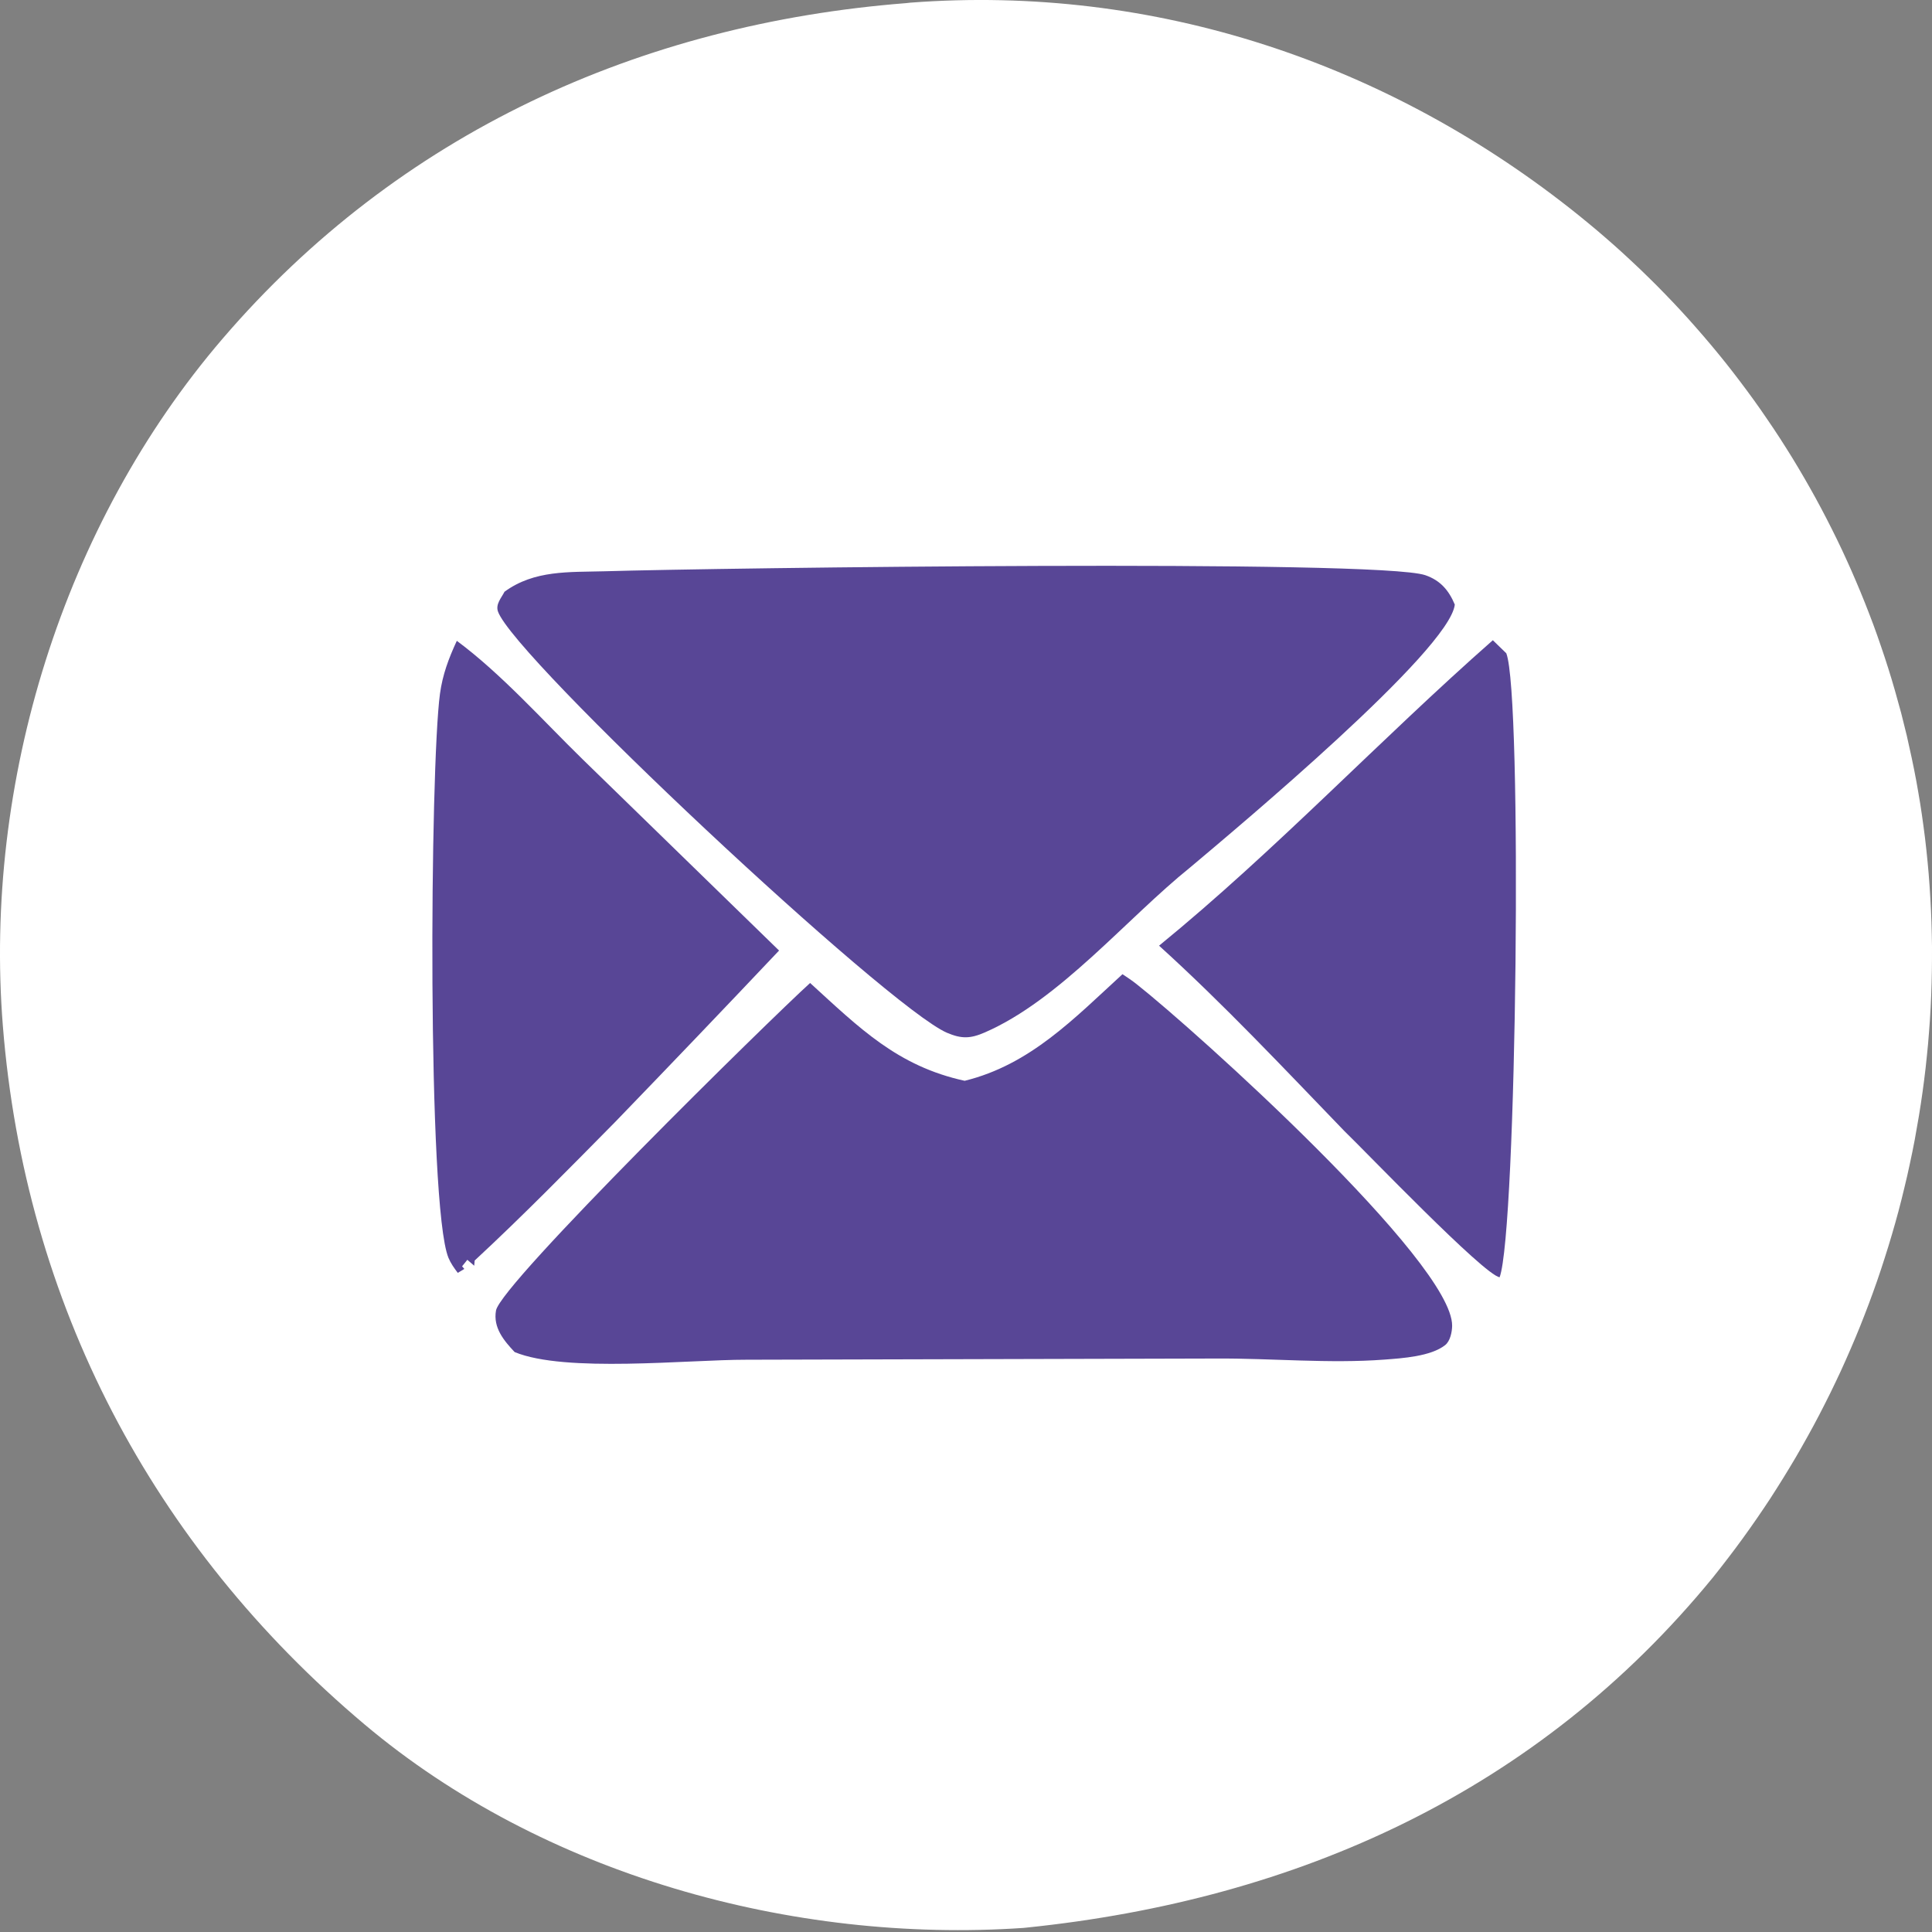 <svg width="29" height="29" viewBox="0 0 29 29" fill="none" xmlns="http://www.w3.org/2000/svg">
<rect x="0" y="0" width="29" height="29" fill="#808080" stroke="none"/>
<path d="M13.601 0.047C13.622 0.045 13.642 0.042 13.664 0.04C17.322 -0.238 20.849 0.939 23.703 3.237C23.793 3.31 23.882 3.383 23.971 3.458C24.059 3.533 24.147 3.609 24.234 3.686C24.32 3.763 24.406 3.841 24.491 3.921C24.576 4 24.66 4.08 24.742 4.161C24.825 4.242 24.907 4.324 24.988 4.408C25.069 4.491 25.148 4.575 25.227 4.66C25.306 4.745 25.384 4.832 25.46 4.919C25.537 5.006 25.612 5.094 25.687 5.183C25.761 5.272 25.835 5.361 25.907 5.452C25.979 5.543 26.05 5.634 26.12 5.727C26.19 5.819 26.259 5.913 26.327 6.007C26.395 6.101 26.461 6.196 26.526 6.292C26.592 6.387 26.656 6.484 26.719 6.581C26.782 6.679 26.844 6.777 26.905 6.876C26.965 6.975 27.025 7.074 27.083 7.175C27.141 7.275 27.198 7.376 27.254 7.478C27.309 7.579 27.364 7.682 27.417 7.785C27.47 7.888 27.522 7.992 27.573 8.096C27.624 8.2 27.673 8.305 27.721 8.411C27.769 8.516 27.816 8.622 27.861 8.729C27.907 8.836 27.951 8.943 27.994 9.051C28.037 9.158 28.078 9.267 28.119 9.375C28.159 9.484 28.198 9.593 28.235 9.703C28.273 9.813 28.309 9.923 28.344 10.034C28.379 10.144 28.412 10.255 28.444 10.367C28.476 10.478 28.507 10.59 28.537 10.702C28.566 10.815 28.594 10.927 28.621 11.04C28.647 11.153 28.672 11.266 28.696 11.38C28.72 11.493 28.743 11.607 28.764 11.721C28.785 11.835 28.804 11.949 28.823 12.064C28.841 12.178 28.858 12.293 28.873 12.408C28.889 12.523 28.903 12.638 28.915 12.753C28.928 12.874 28.94 12.995 28.95 13.117C28.96 13.238 28.968 13.359 28.975 13.481C28.982 13.602 28.988 13.723 28.992 13.845C28.996 13.967 28.998 14.088 29 14.21C29 14.332 29 14.453 28.998 14.575C28.996 14.696 28.993 14.818 28.988 14.94C28.983 15.061 28.977 15.183 28.969 15.304C28.961 15.425 28.951 15.547 28.941 15.668C28.93 15.789 28.917 15.91 28.904 16.031C28.89 16.152 28.875 16.272 28.858 16.393C28.841 16.513 28.823 16.634 28.803 16.754C28.783 16.874 28.762 16.994 28.74 17.113C28.717 17.233 28.693 17.352 28.667 17.471C28.642 17.59 28.615 17.708 28.586 17.826C28.558 17.945 28.528 18.063 28.497 18.18C28.465 18.298 28.433 18.415 28.398 18.532C28.364 18.648 28.328 18.765 28.291 18.88C28.254 18.996 28.216 19.112 28.176 19.227C28.136 19.341 28.095 19.456 28.052 19.57C28.009 19.684 27.965 19.797 27.92 19.91C27.874 20.023 27.828 20.135 27.779 20.247C27.731 20.358 27.682 20.469 27.631 20.58C27.58 20.69 27.527 20.8 27.474 20.909C27.42 21.018 27.365 21.127 27.309 21.235C27.253 21.343 27.195 21.45 27.136 21.556C27.077 21.663 27.017 21.768 26.956 21.873C26.894 21.978 26.831 22.083 26.767 22.186C26.703 22.289 26.638 22.392 26.572 22.494C26.505 22.596 26.437 22.697 26.368 22.797C26.299 22.897 26.229 22.996 26.157 23.095C26.086 23.193 26.013 23.291 25.939 23.387C25.865 23.484 25.79 23.58 25.714 23.675C23.084 26.893 19.479 28.515 15.409 28.934C15.392 28.936 15.376 28.938 15.359 28.939C11.892 29.175 8.151 28.14 5.472 25.884C2.284 23.199 0.375 19.558 0.043 15.4C-0.248 11.744 0.945 7.876 3.341 5.084C5.985 2.002 9.602 0.36 13.601 0.047Z" fill="white"/>
<path d="M6.857 9.619C7.527 10.116 8.146 10.812 8.744 11.396L11.694 14.268C10.88 15.129 10.061 15.985 9.238 16.837C8.543 17.541 7.851 18.248 7.125 18.921L7.118 18.999L7.015 18.91L6.936 19.008L6.97 19.047L6.871 19.106C6.815 19.031 6.767 18.965 6.731 18.879C6.41 18.09 6.455 11.517 6.604 10.415C6.643 10.127 6.735 9.882 6.857 9.619Z" fill="#584696"/>
<path d="M22.408 9.61L22.61 9.806C22.855 10.427 22.767 18.475 22.51 19.172C22.274 19.138 20.486 17.272 20.181 16.979C19.27 16.035 18.37 15.076 17.398 14.195C19.154 12.761 20.709 11.106 22.408 9.61Z" fill="#584696"/>
<path d="M16.849 14.623C16.921 14.671 16.991 14.717 17.059 14.771C17.939 15.464 21.808 18.947 21.797 19.901C21.796 19.992 21.769 20.129 21.693 20.19C21.477 20.361 21.047 20.388 20.782 20.408C19.951 20.471 19.09 20.387 18.255 20.392L11.205 20.41C10.321 20.409 8.484 20.609 7.725 20.295C7.564 20.124 7.4 19.929 7.445 19.672C7.515 19.271 11.564 15.295 12.16 14.755C12.902 15.432 13.471 16.003 14.48 16.223C15.465 15.982 16.126 15.284 16.849 14.623Z" fill="#584696"/>
<path d="M9.075 8.575C10.748 8.525 20.689 8.391 21.395 8.634C21.62 8.712 21.747 8.86 21.837 9.075C21.761 9.762 18.555 12.439 17.87 13.016C16.908 13.79 15.91 15.006 14.783 15.497C14.568 15.591 14.433 15.596 14.214 15.502C13.322 15.118 7.708 9.865 7.474 9.177C7.438 9.068 7.524 8.977 7.573 8.882C8.022 8.554 8.543 8.59 9.075 8.575Z" fill="#584696"/>
</svg>
